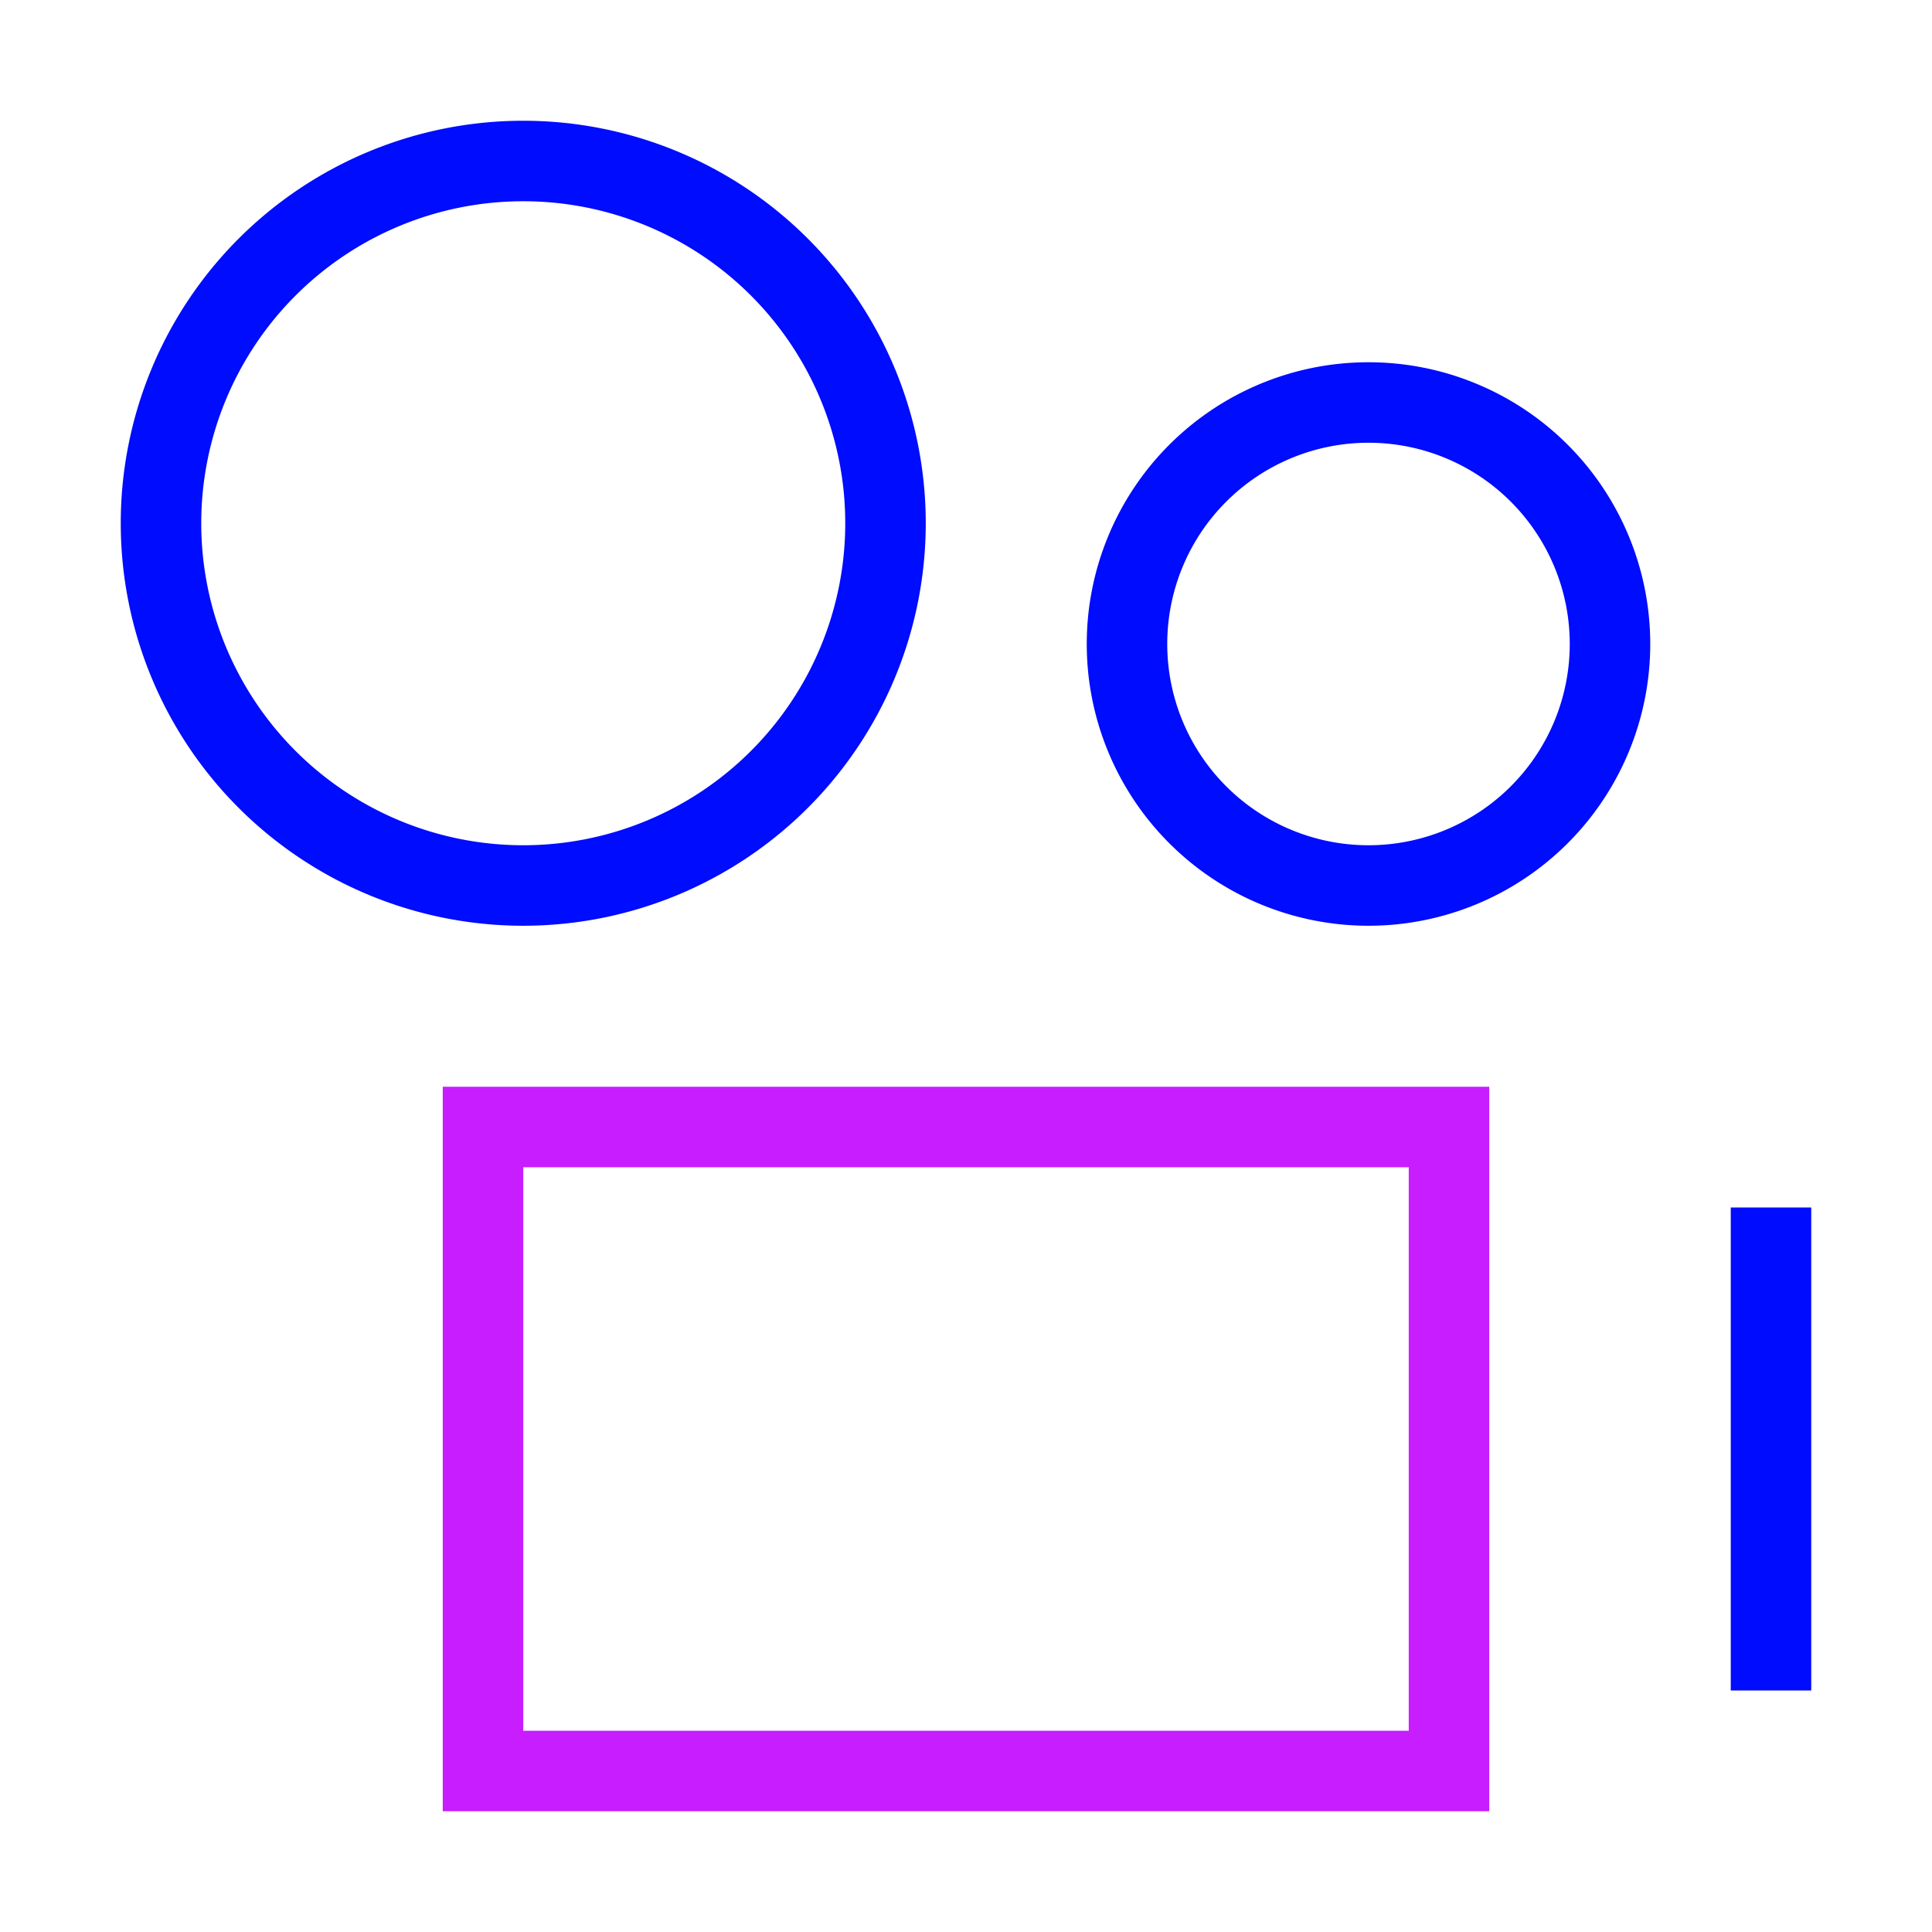 <svg xmlns="http://www.w3.org/2000/svg" fill="none" viewBox="0 0 24 24" id="Camera-Video--Streamline-Sharp-Neon">
  <desc>
    Camera Video Streamline Icon: https://streamlinehq.com
  </desc>
  <g id="camera-video--film-television-tv-camera-movies-video-recorder">
    <path id="Ellipse 333" stroke="#000cfe" d="M2 6.5a4.5 4.5 0 1 0 9 0 4.5 4.5 0 1 0 -9 0" stroke-width="1"></path>
    <path id="Ellipse 334" stroke="#000cfe" d="M14 8a3 3 0 1 0 6 0 3 3 0 1 0 -6 0" stroke-width="1"></path>
    <path id="Vector 1511" stroke="#c71dff" d="M6 22v-8h12v8H6Z" stroke-width="1"></path>
    <path id="Vector 1512" stroke="#000cfe" d="M22 15v6" stroke-width="1"></path>
  </g>
</svg>
